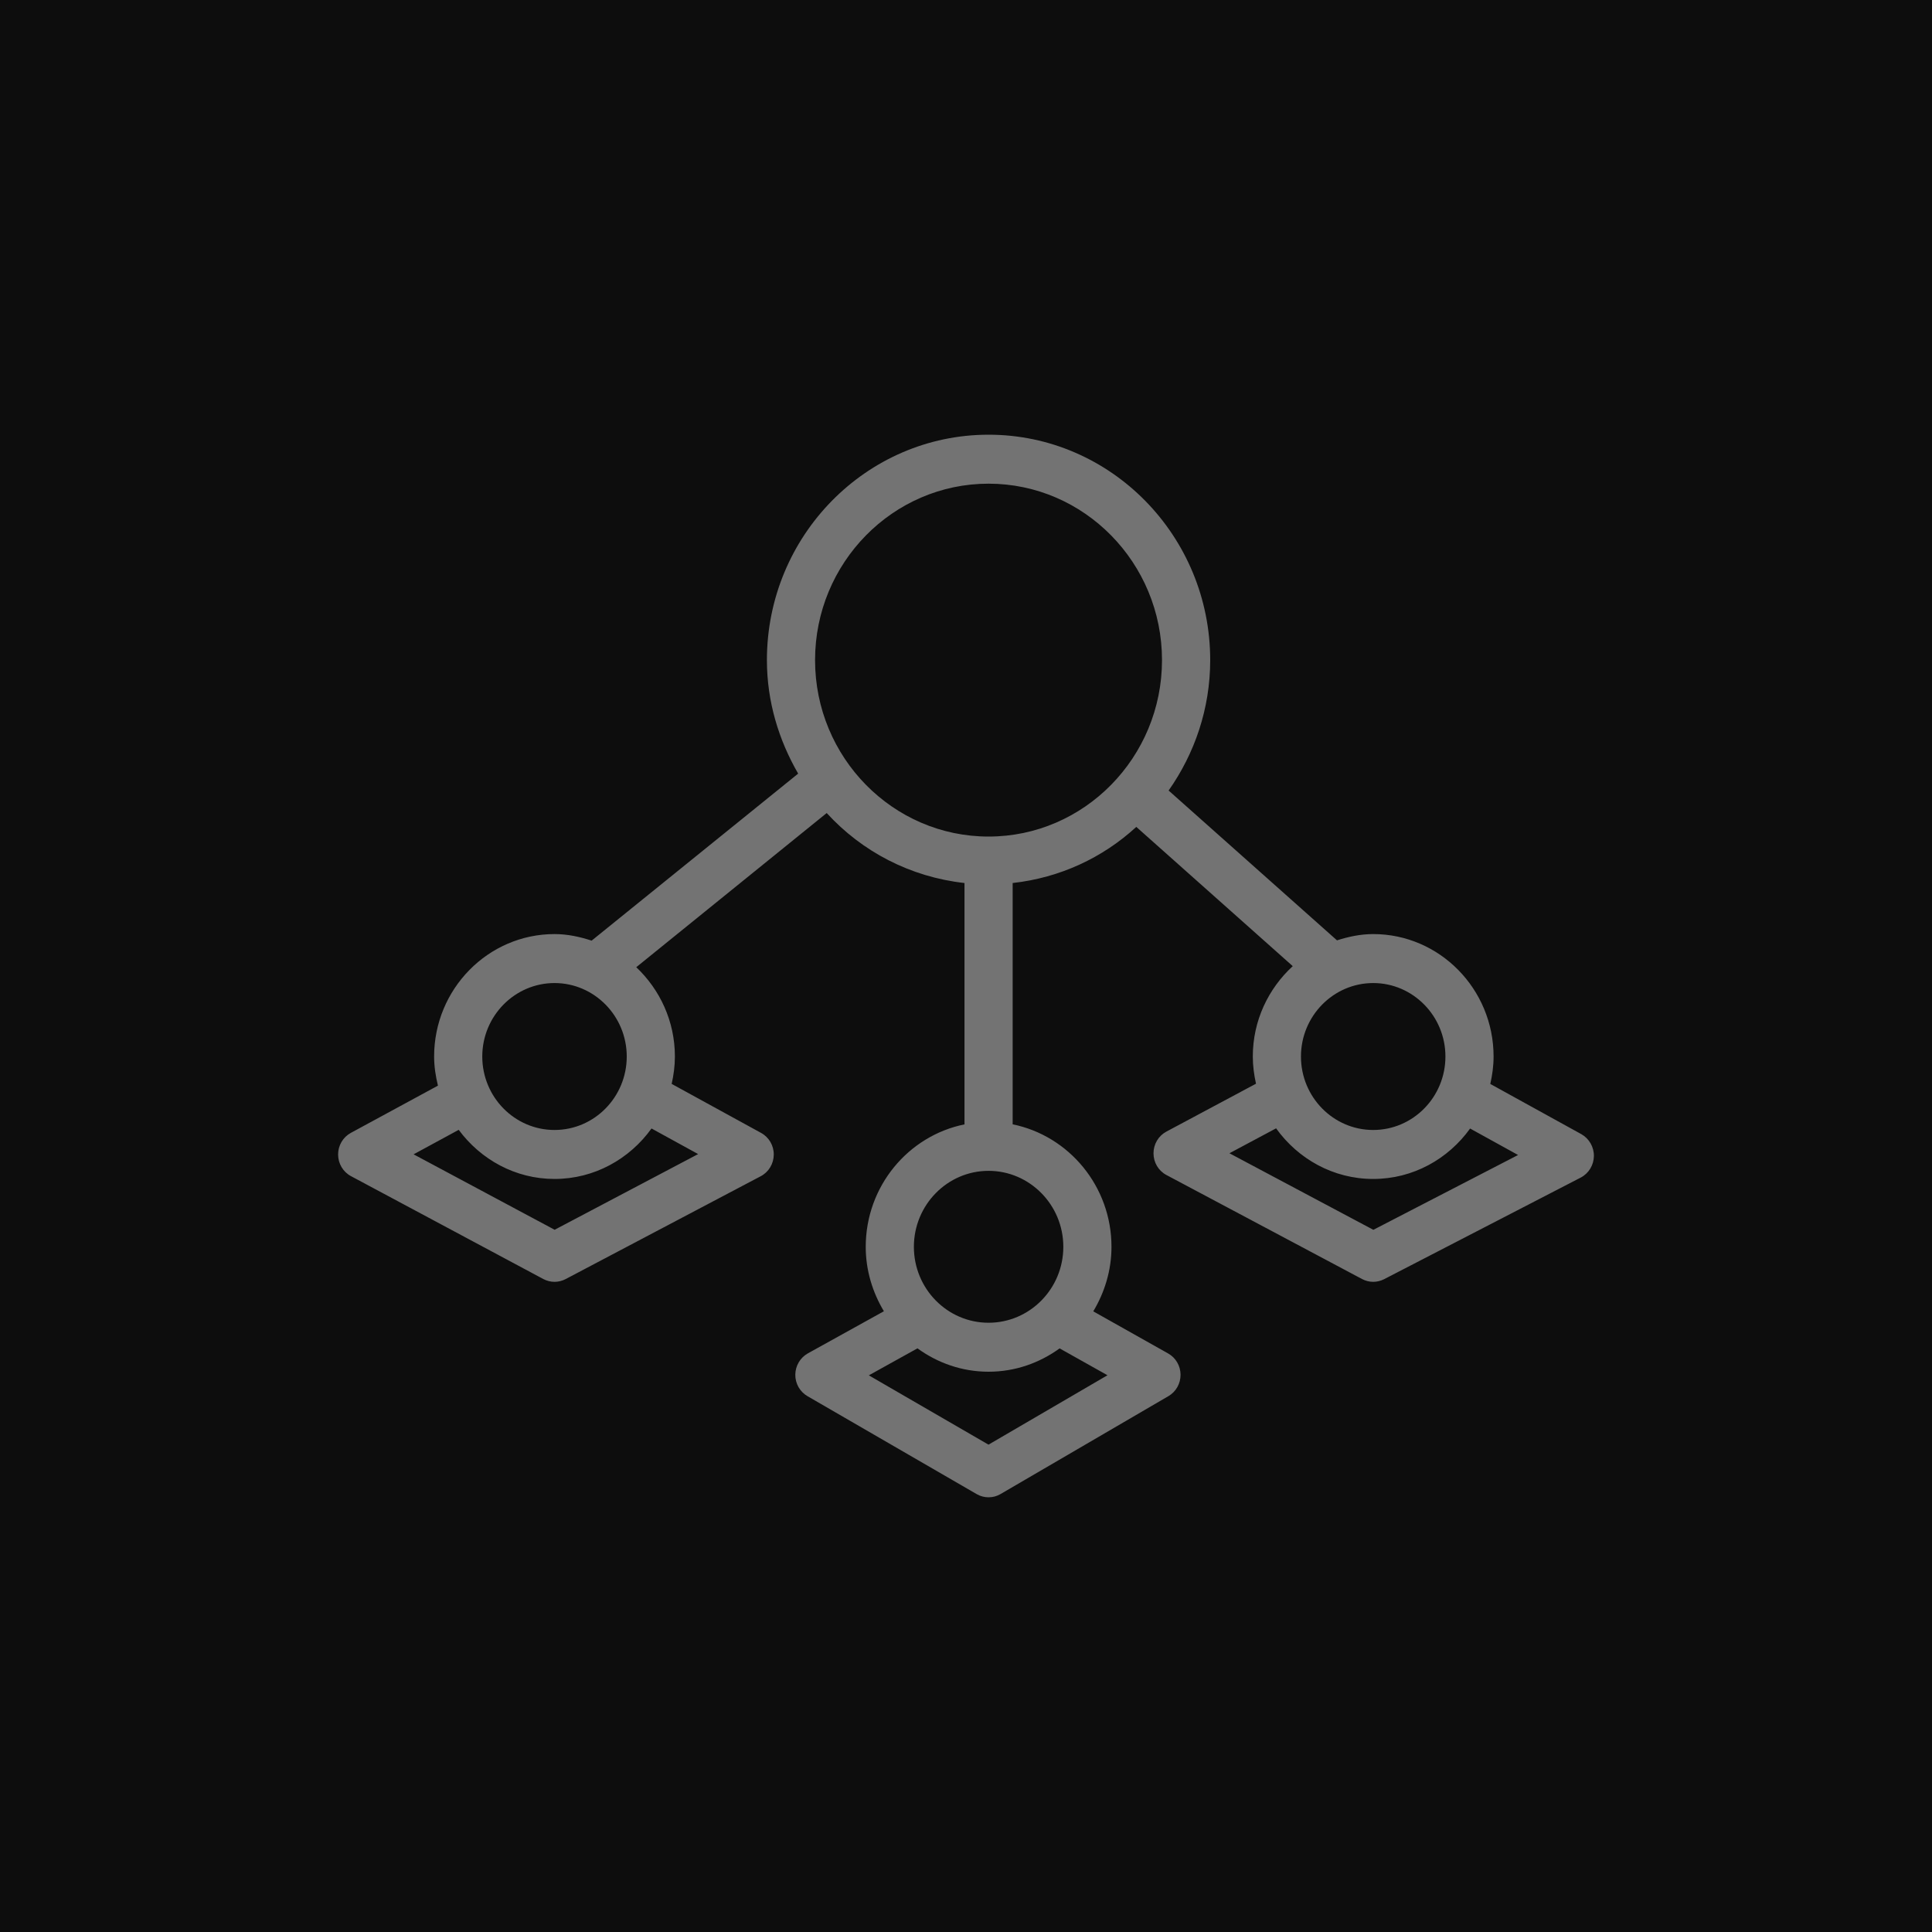 <?xml version="1.0" encoding="UTF-8"?>
<svg width="40px" height="40px" viewBox="0 0 40 40" version="1.1" xmlns="http://www.w3.org/2000/svg" xmlns:xlink="http://www.w3.org/1999/xlink">
    <title>Icon-Architecture/32/Arch_AWS-IoT-SiteWise_32</title>
    <g id="Icon-Architecture/32/Arch_AWS-IoT-SiteWise_32" stroke="none" stroke-width="1" fill="none" fill-rule="evenodd">
        <g id="Icon-Architecture-BG/32/Internet-of-Things" fill="rgb(13,13,13)">
            <rect id="Rectangle" x="0" y="0" width="40" height="40"></rect>
        </g>
        <path d="M28.434,25.462 L25.454,23.877 L26.42,23.361 C26.875,23.994 27.603,24.409 28.431,24.409 C29.256,24.409 29.983,23.996 30.437,23.365 L31.43,23.913 L28.434,25.462 Z M29.926,21.874 C29.926,22.714 29.255,23.395 28.431,23.395 C27.606,23.395 26.935,22.714 26.935,21.874 C26.935,21.036 27.606,20.353 28.431,20.353 C29.255,20.353 29.926,21.036 29.926,21.874 L29.926,21.874 Z M20.467,17.32 C18.486,17.32 16.875,15.681 16.875,13.667 C16.875,11.653 18.486,10.014 20.467,10.014 C22.447,10.014 24.058,11.653 24.058,13.667 C24.058,15.681 22.447,17.32 20.467,17.32 L20.467,17.32 Z M22.015,25.814 C22.015,26.682 21.32,27.386 20.467,27.386 C19.614,27.386 18.921,26.682 18.921,25.814 C18.921,24.947 19.614,24.241 20.467,24.241 C21.32,24.241 22.015,24.947 22.015,25.814 L22.015,25.814 Z M20.466,29.91 L17.988,28.475 L18.995,27.916 C19.412,28.219 19.918,28.4 20.467,28.4 C21.016,28.4 21.521,28.219 21.938,27.917 L22.929,28.473 L20.466,29.91 Z M14.454,23.894 L11.483,25.461 L8.563,23.899 L9.497,23.392 C9.952,24.006 10.668,24.409 11.481,24.409 C12.306,24.409 13.035,23.995 13.489,23.364 L14.454,23.894 Z M11.481,20.353 C12.305,20.353 12.976,21.036 12.976,21.874 C12.976,22.714 12.305,23.395 11.481,23.395 C10.656,23.395 9.985,22.714 9.985,21.874 C9.985,21.036 10.656,20.353 11.481,20.353 L11.481,20.353 Z M32.739,23.481 L30.855,22.442 C30.896,22.259 30.923,22.071 30.923,21.874 C30.923,20.477 29.805,19.339 28.431,19.339 C28.167,19.339 27.919,19.393 27.681,19.469 L24.195,16.367 C24.732,15.604 25.056,14.675 25.056,13.667 C25.056,11.094 22.998,9 20.467,9 C17.937,9 15.878,11.094 15.878,13.667 C15.878,14.527 16.124,15.323 16.525,16.017 L12.249,19.475 C12.005,19.395 11.751,19.339 11.481,19.339 C10.106,19.339 8.988,20.477 8.988,21.874 C8.988,22.083 9.02,22.283 9.067,22.477 L7.264,23.455 C7.101,23.543 6.999,23.717 7,23.904 C7.001,24.092 7.103,24.264 7.267,24.351 L11.249,26.481 C11.321,26.519 11.401,26.539 11.481,26.539 C11.559,26.539 11.638,26.52 11.711,26.482 L15.751,24.352 C15.915,24.266 16.018,24.095 16.02,23.906 C16.022,23.719 15.921,23.545 15.758,23.456 L13.906,22.441 C13.947,22.259 13.973,22.07 13.973,21.874 C13.973,21.143 13.662,20.487 13.173,20.025 L17.116,16.833 C17.847,17.632 18.846,18.157 19.969,18.282 L19.969,23.279 C18.804,23.515 17.924,24.561 17.924,25.814 C17.924,26.303 18.066,26.757 18.3,27.148 L16.726,28.02 C16.568,28.108 16.468,28.276 16.466,28.461 C16.464,28.645 16.561,28.815 16.718,28.906 L20.221,30.934 C20.297,30.978 20.382,31 20.467,31 C20.553,31 20.639,30.978 20.715,30.933 L24.192,28.905 C24.348,28.814 24.443,28.645 24.442,28.461 C24.441,28.279 24.343,28.11 24.185,28.022 L22.635,27.15 C22.869,26.759 23.012,26.304 23.012,25.814 C23.012,24.561 22.131,23.515 20.966,23.278 L20.966,18.282 C21.946,18.173 22.83,17.759 23.526,17.12 L26.765,20.003 C26.261,20.466 25.938,21.13 25.938,21.874 C25.938,22.069 25.964,22.256 26.004,22.437 L24.148,23.429 C23.984,23.517 23.882,23.689 23.882,23.878 C23.882,24.068 23.985,24.24 24.149,24.327 L28.2,26.481 C28.272,26.519 28.351,26.539 28.431,26.539 C28.508,26.539 28.585,26.52 28.657,26.484 L32.728,24.38 C32.893,24.294 32.997,24.122 33,23.935 C33.002,23.746 32.901,23.572 32.739,23.481 L32.739,23.481 Z" id="AWS-IoT-SiteWise_Icon_32_Squid" fill="rgb(115,115,115)"></path>
    </g>
</svg>